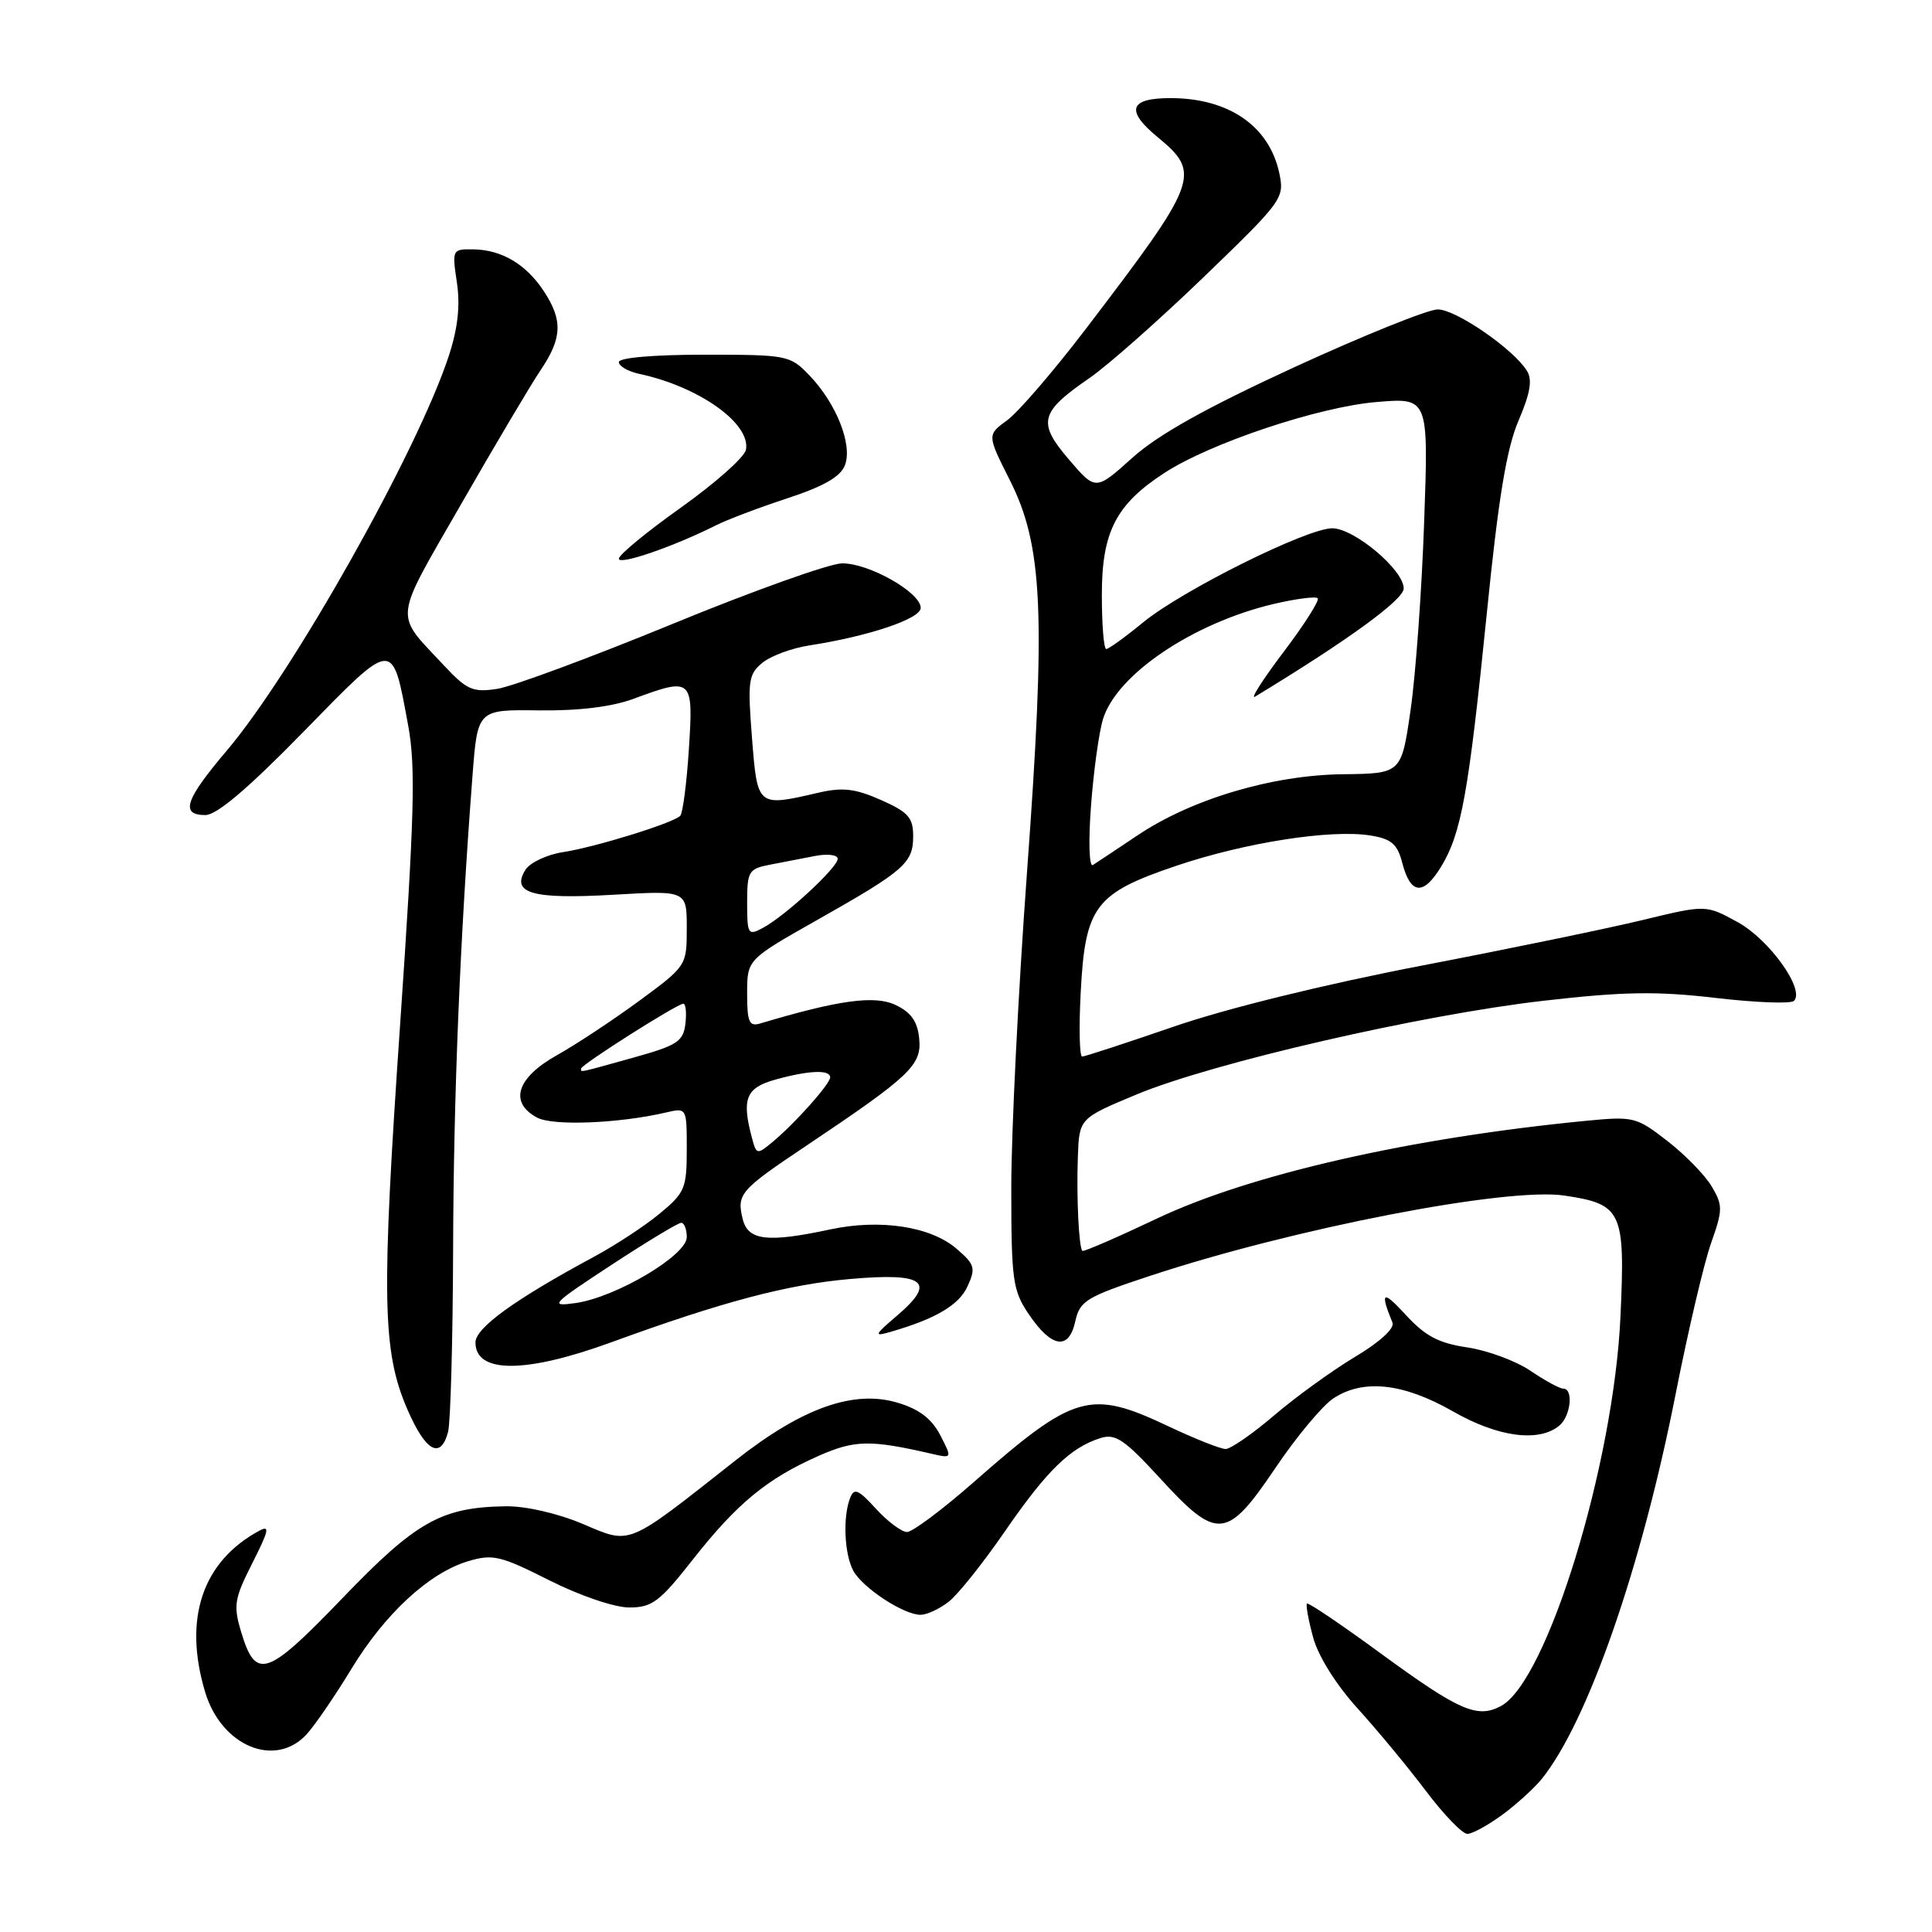 <?xml version="1.0" encoding="UTF-8" standalone="no"?>
<!DOCTYPE svg PUBLIC "-//W3C//DTD SVG 1.1//EN" "http://www.w3.org/Graphics/SVG/1.1/DTD/svg11.dtd" >
<svg xmlns="http://www.w3.org/2000/svg" xmlns:xlink="http://www.w3.org/1999/xlink" version="1.1" viewBox="0 0 256 256">
 <g >
 <path fill="currentColor"
d=" M 199.06 240.47 C 200.95 239.08 203.30 236.94 204.29 235.72 C 210.40 228.12 217.50 207.71 222.03 184.72 C 223.68 176.35 225.79 167.35 226.73 164.71 C 228.29 160.30 228.29 159.72 226.81 157.21 C 225.93 155.72 223.29 153.01 220.94 151.19 C 216.82 147.99 216.46 147.90 210.09 148.52 C 186.87 150.78 165.66 155.61 153.31 161.46 C 148.02 163.97 143.57 165.90 143.42 165.75 C 142.95 165.28 142.63 158.71 142.82 153.34 C 143.00 148.19 143.00 148.19 150.58 145.03 C 160.69 140.82 188.37 134.45 204.58 132.60 C 215.12 131.39 219.53 131.32 227.32 132.23 C 232.63 132.85 237.30 133.03 237.71 132.62 C 239.20 131.14 234.47 124.52 230.27 122.20 C 226.05 119.88 226.05 119.88 217.77 121.88 C 213.22 122.99 199.95 125.73 188.28 127.97 C 175.47 130.44 162.49 133.63 155.54 136.03 C 149.20 138.21 143.74 140.00 143.39 140.00 C 143.04 140.00 142.95 136.16 143.20 131.48 C 143.79 120.09 145.10 118.36 155.87 114.72 C 164.98 111.64 176.38 109.86 181.61 110.71 C 184.37 111.16 185.16 111.84 185.80 114.31 C 186.90 118.55 188.59 118.72 190.95 114.85 C 193.65 110.41 194.60 105.09 197.03 81.08 C 198.55 65.95 199.64 59.39 201.22 55.72 C 202.77 52.10 203.07 50.33 202.33 49.14 C 200.53 46.24 192.92 41.00 190.51 41.00 C 189.22 41.00 180.68 44.44 171.52 48.65 C 159.81 54.04 153.44 57.60 150.03 60.67 C 145.18 65.03 145.18 65.03 141.63 60.88 C 137.43 55.97 137.77 54.63 144.38 50.08 C 146.78 48.43 153.57 42.42 159.49 36.72 C 169.98 26.60 170.22 26.27 169.51 22.93 C 168.18 16.70 162.81 13.00 155.09 13.00 C 149.64 13.00 149.10 14.63 153.38 18.16 C 159.22 22.98 158.86 23.95 143.81 43.67 C 139.58 49.21 134.92 54.62 133.45 55.69 C 130.79 57.63 130.79 57.63 133.80 63.61 C 138.21 72.33 138.60 81.32 136.07 115.76 C 134.93 131.31 134.00 150.03 134.00 157.36 C 134.00 169.60 134.19 170.98 136.29 174.10 C 139.32 178.60 141.62 178.98 142.47 175.12 C 143.08 172.37 143.88 171.87 152.32 169.08 C 171.42 162.76 199.69 157.28 207.30 158.42 C 214.94 159.56 215.36 160.49 214.72 174.46 C 213.82 194.07 205.00 222.79 198.88 226.06 C 195.75 227.74 193.35 226.69 183.00 219.12 C 177.78 215.30 173.36 212.31 173.18 212.48 C 173.01 212.66 173.37 214.66 173.99 216.94 C 174.66 219.44 177.02 223.21 179.90 226.39 C 182.55 229.31 186.63 234.24 188.97 237.35 C 191.32 240.46 193.77 243.00 194.43 243.00 C 195.08 243.00 197.16 241.86 199.06 240.47 Z  M 40.68 229.75 C 41.79 228.51 44.43 224.65 46.55 221.16 C 51.00 213.83 56.85 208.42 62.02 206.87 C 65.30 205.89 66.30 206.13 72.79 209.40 C 76.86 211.45 81.43 213.00 83.38 213.00 C 86.41 213.00 87.41 212.25 91.85 206.59 C 97.65 199.22 101.64 195.93 108.45 192.92 C 113.23 190.80 115.30 190.76 123.35 192.61 C 126.19 193.27 126.19 193.27 124.59 190.17 C 123.46 187.99 121.80 186.72 118.95 185.87 C 113.13 184.12 106.29 186.55 97.50 193.48 C 82.87 205.01 83.70 204.67 77.20 201.92 C 73.85 200.51 69.65 199.55 67.00 199.59 C 58.47 199.72 55.14 201.60 45.36 211.78 C 35.33 222.21 33.89 222.69 31.95 216.23 C 30.90 212.73 31.05 211.83 33.44 207.11 C 35.65 202.75 35.80 202.04 34.30 202.86 C 26.80 206.94 24.27 214.51 27.18 224.20 C 29.34 231.41 36.52 234.36 40.68 229.75 Z  M 125.72 212.23 C 126.94 211.28 130.31 207.05 133.22 202.82 C 138.70 194.87 141.85 191.79 145.83 190.55 C 147.80 189.93 149.00 190.74 153.74 195.91 C 161.30 204.16 162.56 204.05 169.00 194.51 C 171.78 190.38 175.24 186.23 176.70 185.28 C 180.66 182.68 185.98 183.27 192.55 187.03 C 198.49 190.43 203.91 191.15 206.62 188.90 C 208.13 187.65 208.52 184.00 207.14 184.00 C 206.67 184.00 204.71 182.94 202.80 181.64 C 200.88 180.34 197.12 178.94 194.43 178.54 C 190.59 177.97 188.83 177.03 186.20 174.15 C 183.20 170.89 182.83 171.14 184.51 175.26 C 184.82 176.01 182.82 177.84 179.57 179.78 C 176.56 181.58 171.75 185.06 168.86 187.52 C 165.98 189.99 163.07 192.00 162.40 192.00 C 161.73 192.00 158.33 190.65 154.84 189.00 C 144.42 184.07 142.39 184.65 129.00 196.41 C 124.88 200.03 120.91 202.99 120.19 203.00 C 119.48 203.00 117.62 201.62 116.08 199.93 C 113.71 197.34 113.17 197.11 112.64 198.51 C 111.66 201.04 111.88 205.90 113.06 208.12 C 114.29 210.40 119.78 214.00 122.00 213.97 C 122.83 213.96 124.50 213.18 125.72 212.23 Z  M 59.37 189.75 C 59.70 188.51 60.00 177.60 60.04 165.50 C 60.10 145.17 60.95 124.44 62.61 102.76 C 63.28 94.02 63.28 94.02 71.39 94.13 C 76.64 94.20 81.04 93.66 83.88 92.62 C 91.74 89.71 91.89 89.84 91.28 99.25 C 90.99 103.79 90.47 107.77 90.13 108.11 C 89.11 109.09 78.82 112.27 74.61 112.91 C 72.46 113.24 70.21 114.30 69.61 115.28 C 67.69 118.37 70.57 119.18 81.25 118.56 C 91.00 117.99 91.00 117.99 91.00 122.98 C 91.00 127.95 90.97 128.00 84.75 132.58 C 81.31 135.11 76.37 138.38 73.76 139.84 C 68.45 142.82 67.43 146.09 71.17 148.09 C 73.27 149.21 81.98 148.87 88.25 147.41 C 91.00 146.77 91.00 146.77 91.00 152.31 C 91.00 157.46 90.74 158.07 87.40 160.82 C 85.42 162.46 81.48 165.04 78.65 166.56 C 68.23 172.17 63.00 175.95 63.00 177.88 C 63.00 182.02 69.62 182.01 81.00 177.86 C 95.73 172.48 104.39 170.19 112.69 169.47 C 122.53 168.61 124.12 169.83 118.92 174.28 C 115.83 176.92 115.74 177.13 118.00 176.48 C 123.99 174.75 127.08 172.93 128.21 170.43 C 129.31 168.02 129.17 167.54 126.73 165.45 C 123.31 162.51 116.63 161.49 110.03 162.90 C 101.72 164.68 99.13 164.39 98.42 161.56 C 97.59 158.22 98.04 157.70 106.82 151.83 C 120.61 142.59 122.15 141.14 121.80 137.63 C 121.58 135.35 120.74 134.15 118.66 133.16 C 115.91 131.85 111.12 132.51 100.75 135.61 C 99.27 136.06 99.00 135.45 99.00 131.64 C 99.00 127.15 99.00 127.15 108.25 121.92 C 119.87 115.35 121.00 114.36 121.00 110.79 C 121.00 108.33 120.34 107.60 116.73 106.00 C 113.32 104.49 111.65 104.30 108.48 105.03 C 100.32 106.92 100.37 106.96 99.64 97.75 C 99.05 90.26 99.17 89.35 101.00 87.84 C 102.10 86.92 104.92 85.88 107.25 85.52 C 115.10 84.31 122.00 81.99 122.00 80.55 C 122.00 78.50 115.09 74.59 111.56 74.65 C 109.88 74.68 99.72 78.31 89.00 82.72 C 78.28 87.12 67.87 90.98 65.87 91.28 C 62.65 91.77 61.86 91.42 58.82 88.17 C 52.19 81.07 52.02 82.62 61.09 66.82 C 65.61 58.94 70.36 50.93 71.65 49.02 C 74.50 44.79 74.59 42.42 72.05 38.57 C 69.71 35.01 66.45 33.08 62.69 33.04 C 59.93 33.00 59.89 33.08 60.54 37.43 C 61.00 40.50 60.67 43.50 59.46 47.18 C 55.33 59.77 38.85 89.07 30.05 99.46 C 24.51 105.99 23.85 108.00 27.22 108.00 C 28.72 108.00 32.89 104.46 40.18 97.00 C 52.32 84.57 51.95 84.59 54.09 96.16 C 55.09 101.59 54.91 108.10 53.03 135.58 C 50.52 172.02 50.65 179.05 53.98 186.75 C 56.39 192.33 58.38 193.44 59.37 189.75 Z  M 94.84 69.62 C 96.30 68.88 100.57 67.26 104.32 66.03 C 109.15 64.45 111.38 63.16 111.96 61.64 C 112.99 58.94 110.83 53.47 107.26 49.75 C 104.69 47.07 104.35 47.00 93.31 47.00 C 86.58 47.00 82.00 47.40 82.00 47.98 C 82.00 48.52 83.24 49.23 84.75 49.55 C 92.66 51.25 99.51 56.14 98.84 59.60 C 98.65 60.58 94.78 64.01 90.25 67.24 C 85.71 70.46 82.00 73.52 82.00 74.03 C 82.00 74.93 89.26 72.43 94.84 69.62 Z  M 144.56 106.83 C 144.90 102.25 145.61 97.06 146.15 95.30 C 147.95 89.38 158.07 82.55 168.80 80.02 C 171.72 79.34 174.33 79.00 174.60 79.27 C 174.88 79.54 172.83 82.76 170.05 86.43 C 167.28 90.10 165.60 92.74 166.32 92.30 C 178.65 84.81 186.00 79.46 186.00 77.97 C 186.00 75.52 179.44 70.00 176.53 70.00 C 173.18 70.00 156.67 78.21 151.48 82.46 C 149.11 84.41 146.90 86.00 146.58 86.00 C 146.26 86.00 146.00 82.77 146.00 78.81 C 146.00 70.47 147.88 66.82 154.33 62.64 C 160.40 58.70 174.74 53.91 182.39 53.27 C 189.29 52.69 189.29 52.69 188.71 69.09 C 188.40 78.12 187.59 89.33 186.92 94.00 C 185.70 102.50 185.70 102.50 177.97 102.59 C 168.59 102.69 157.85 105.89 150.68 110.72 C 147.93 112.56 145.29 114.32 144.81 114.62 C 144.32 114.92 144.21 111.49 144.56 106.83 Z  M 81.00 167.62 C 85.67 164.56 89.84 162.04 90.25 162.03 C 90.66 162.01 91.00 162.87 91.00 163.93 C 91.00 166.34 81.64 171.89 76.28 172.66 C 72.73 173.16 73.03 172.85 81.00 167.62 Z  M 99.64 150.79 C 98.25 145.59 98.83 144.14 102.75 143.05 C 107.18 141.82 110.00 141.71 110.00 142.75 C 109.99 143.63 105.42 148.77 102.38 151.31 C 100.32 153.02 100.23 153.01 99.64 150.79 Z  M 77.00 141.59 C 77.00 141.08 89.73 133.00 90.54 133.00 C 90.87 133.00 90.99 134.19 90.82 135.65 C 90.54 138.00 89.74 138.52 84.00 140.12 C 76.42 142.23 77.00 142.11 77.00 141.59 Z  M 99.00 119.61 C 99.00 115.46 99.20 115.12 102.00 114.58 C 103.65 114.26 106.35 113.74 108.00 113.42 C 109.66 113.10 111.00 113.27 111.00 113.80 C 111.00 114.95 104.05 121.37 101.09 122.95 C 99.12 124.01 99.00 123.82 99.00 119.61 Z "/>
</g>
</svg>